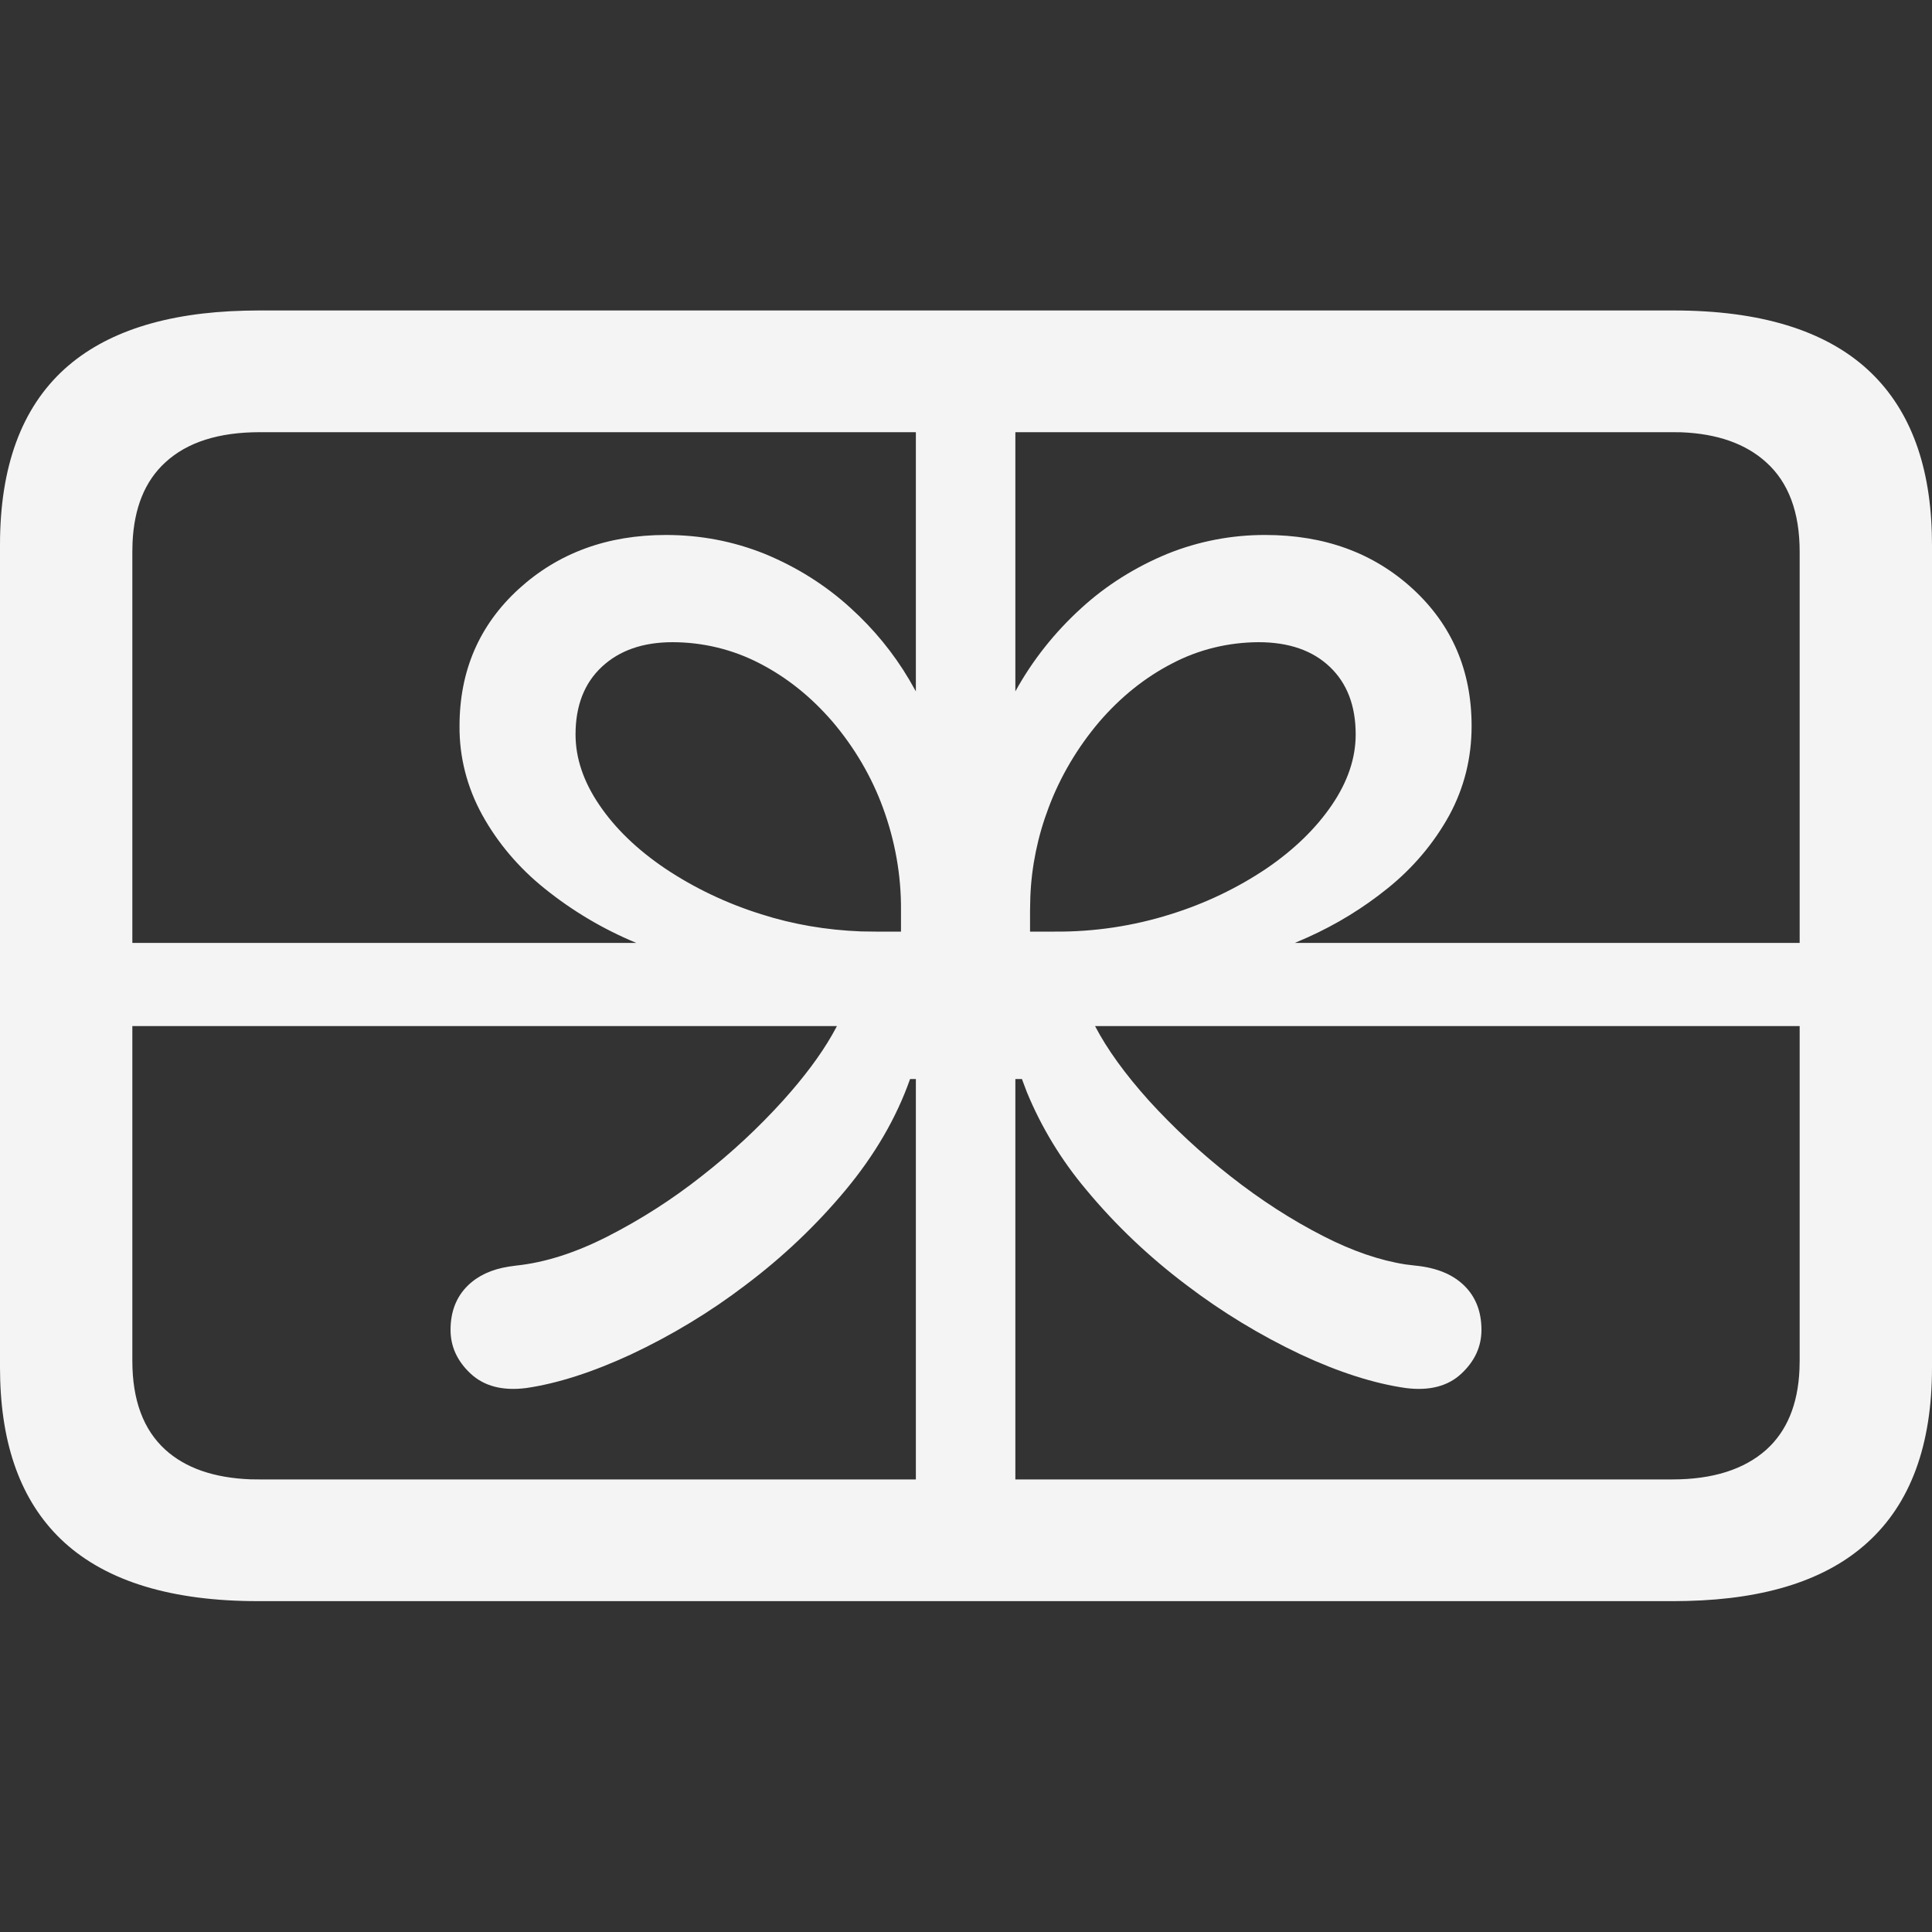 <svg width="20" height="20" viewBox="0 0 20 20" fill="none" xmlns="http://www.w3.org/2000/svg">
<rect x="0" y="0" width="20" height="20" fill="#333333" stroke="none"/>
<path d="M17.328 3.214C18.218 3.214 18.887 3.418 19.332 3.824C19.754 4.21 19.976 4.773 19.998 5.514L20 5.639V14.158C20 14.961 19.777 15.565 19.332 15.968C18.91 16.352 18.288 16.553 17.466 16.573L17.328 16.575H2.672C1.782 16.575 1.114 16.373 0.668 15.969C0.246 15.585 0.024 15.023 0.002 14.283L0 14.158V5.639C0 4.831 0.223 4.224 0.668 3.82C1.09 3.438 1.712 3.236 2.534 3.216L2.672 3.214H17.328ZM1.37 14.087C1.37 14.494 1.484 14.8 1.711 15.007C1.92 15.197 2.214 15.299 2.593 15.314L2.69 15.315L9.481 15.315V11.17H9.421C9.28 11.571 9.057 11.954 8.753 12.32C8.45 12.684 8.101 13.015 7.715 13.305C7.35 13.583 6.953 13.823 6.532 14.021C6.132 14.206 5.77 14.322 5.447 14.369C5.203 14.4 5.012 14.35 4.872 14.22C4.733 14.09 4.664 13.939 4.664 13.767C4.664 13.579 4.723 13.426 4.842 13.309C4.947 13.206 5.088 13.14 5.266 13.112L5.345 13.101C5.64 13.07 5.955 12.97 6.289 12.8C6.636 12.623 6.963 12.413 7.264 12.175C7.569 11.937 7.851 11.675 8.106 11.393C8.322 11.153 8.492 10.926 8.614 10.713L8.664 10.622H1.37V14.087ZM18.63 10.622H11.336C11.461 10.862 11.647 11.119 11.893 11.393C12.15 11.675 12.432 11.937 12.736 12.175C13.051 12.423 13.374 12.631 13.706 12.8C14.002 12.951 14.282 13.047 14.548 13.089L14.647 13.101C14.868 13.122 15.038 13.191 15.158 13.309C15.277 13.426 15.336 13.579 15.336 13.767C15.336 13.939 15.267 14.09 15.128 14.22C14.989 14.35 14.797 14.4 14.553 14.369C14.224 14.322 13.861 14.206 13.464 14.021C13.044 13.822 12.649 13.582 12.285 13.305C11.897 13.013 11.55 12.684 11.247 12.319C10.987 12.011 10.779 11.668 10.629 11.303L10.579 11.17H10.511V15.315H17.311C17.73 15.315 18.055 15.212 18.285 15.007C18.497 14.816 18.612 14.54 18.628 14.179L18.63 14.087L18.63 10.622ZM17.406 4.475L17.311 4.474H10.511V7.157C10.687 6.837 10.918 6.545 11.196 6.293C11.453 6.058 11.755 5.869 12.085 5.733C12.404 5.604 12.749 5.537 13.098 5.538C13.711 5.538 14.22 5.724 14.626 6.097C15.031 6.47 15.234 6.943 15.234 7.516C15.234 7.845 15.158 8.152 15.005 8.436C14.846 8.726 14.628 8.985 14.362 9.198C14.113 9.399 13.836 9.569 13.538 9.703L13.404 9.761H18.63V5.71C18.63 5.303 18.515 4.995 18.285 4.787C18.073 4.594 17.78 4.49 17.406 4.475ZM9.481 4.474H2.689C2.264 4.474 1.937 4.578 1.711 4.787C1.501 4.979 1.388 5.256 1.372 5.618L1.37 5.71V9.761H6.587C6.242 9.618 5.923 9.428 5.638 9.198C5.372 8.985 5.152 8.726 4.992 8.436C4.835 8.151 4.754 7.836 4.757 7.516C4.757 6.943 4.962 6.47 5.37 6.097C5.779 5.724 6.287 5.538 6.893 5.538C7.251 5.538 7.591 5.603 7.915 5.733C8.246 5.869 8.547 6.058 8.804 6.293C9.045 6.511 9.249 6.76 9.411 7.034L9.481 7.157L9.481 4.474ZM6.962 6.648C6.656 6.648 6.412 6.733 6.23 6.903C6.049 7.072 5.958 7.305 5.958 7.603C5.958 7.848 6.04 8.092 6.205 8.334C6.369 8.576 6.596 8.795 6.886 8.991C7.19 9.194 7.525 9.353 7.88 9.464C8.208 9.569 8.553 9.628 8.915 9.642L9.072 9.644H9.327V9.425C9.33 9.063 9.266 8.704 9.14 8.361C9.023 8.041 8.847 7.741 8.621 7.474C8.399 7.216 8.147 7.013 7.863 6.867C7.588 6.724 7.278 6.648 6.961 6.648M13.029 6.648C12.716 6.649 12.408 6.724 12.136 6.867C11.852 7.013 11.6 7.216 11.378 7.474C11.152 7.741 10.975 8.041 10.855 8.361C10.742 8.659 10.678 8.971 10.666 9.285L10.663 9.425V9.644H10.919C11.327 9.647 11.733 9.586 12.119 9.464C12.473 9.354 12.808 9.194 13.11 8.991C13.397 8.795 13.622 8.576 13.787 8.334C13.952 8.092 14.034 7.848 14.034 7.603C14.034 7.305 13.944 7.072 13.766 6.903C13.587 6.733 13.341 6.648 13.029 6.648Z" fill="#F4F4F4"/>
</svg>
